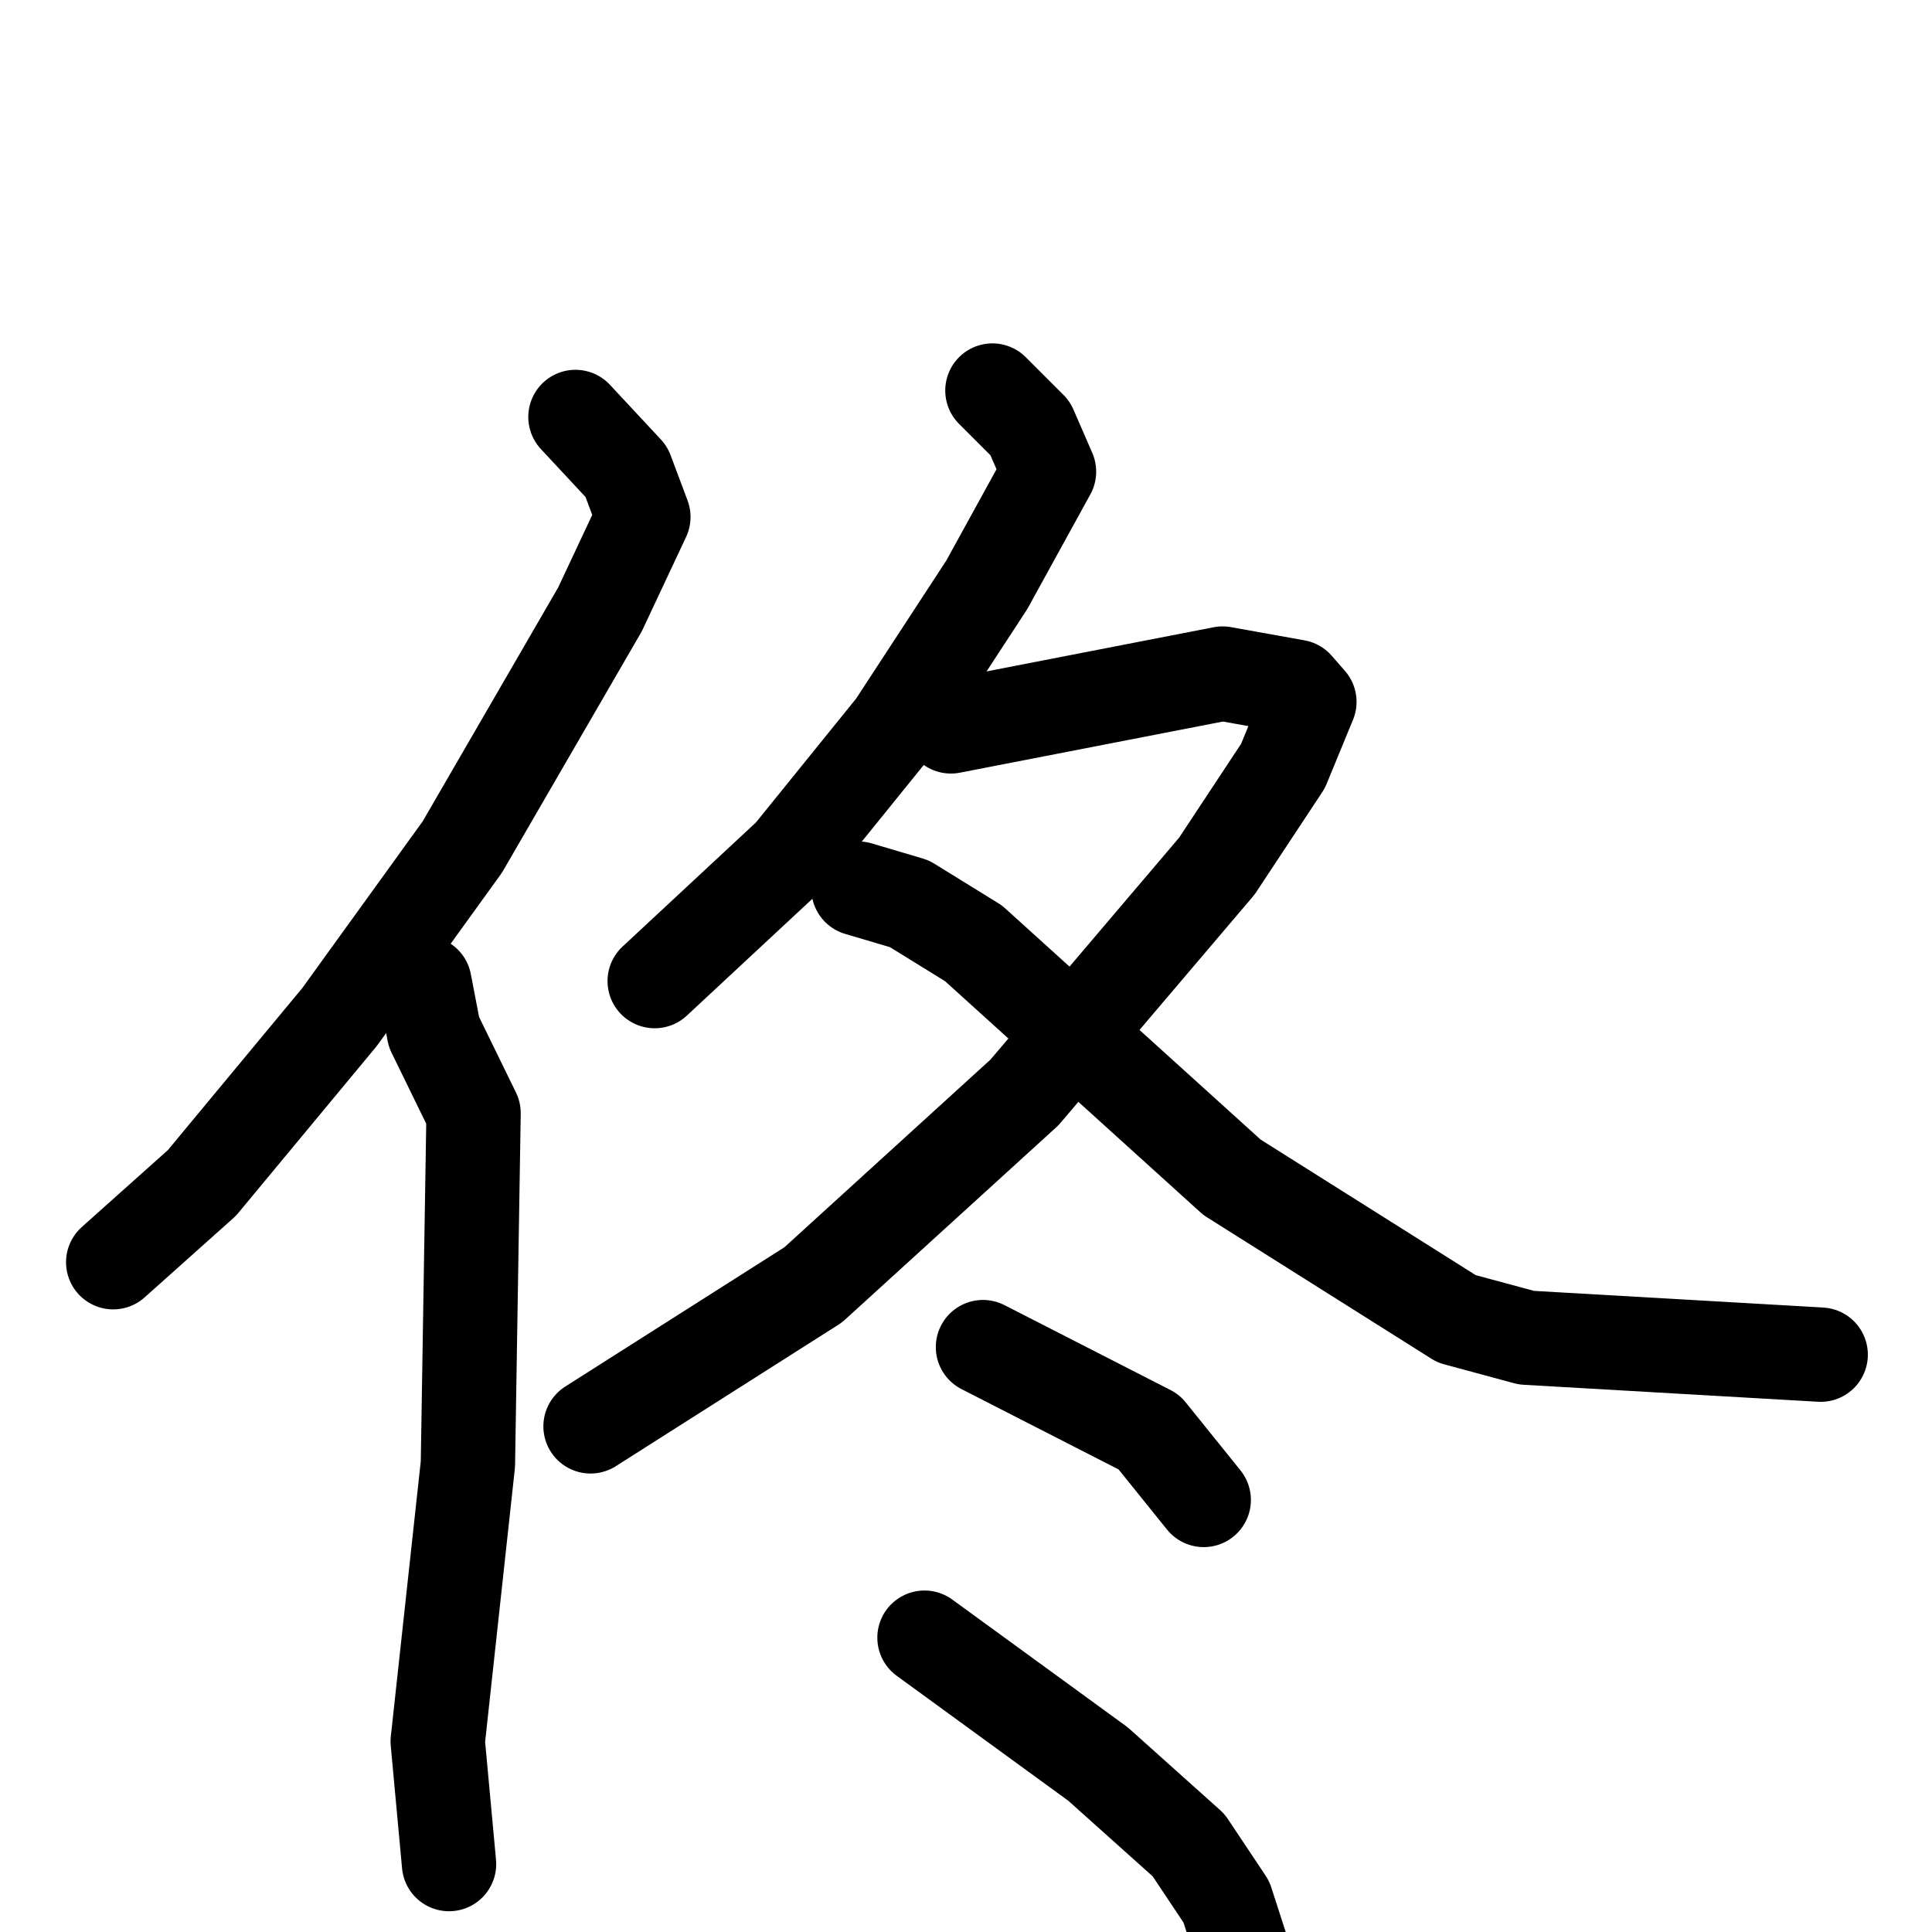 <svg xmlns="http://www.w3.org/2000/svg" viewBox="0 0 1024 1024">
  <g style="fill:none;stroke:#000000;stroke-width:50;stroke-linecap:round;stroke-linejoin:round;" transform="scale(1, 1) translate(0, 0)">
    <path d="M 305.0,221.0 L 332.0,250.0 L 341.0,274.0 L 318.0,323.0 L 245.0,449.0 L 180.0,539.0 L 107.0,627.0 L 60.0,669.0"/>
    <path d="M 225.0,521.0 L 230.0,547.0 L 251.0,590.0 L 248.0,776.0 L 232.0,923.0 L 238.0,988.0"/>
    <path d="M 526.0,207.0 L 546.0,227.0 L 556.0,250.0 L 523.0,310.0 L 474.0,385.0 L 419.0,453.0 L 347.0,520.0"/>
    <path d="M 504.0,385.0 L 648.0,357.0 L 687.0,364.0 L 694.0,372.0 L 680.0,406.0 L 645.0,459.0 L 543.0,579.0 L 431.0,681.0 L 313.0,756.0"/>
    <path d="M 455.0,471.0 L 482.0,479.0 L 516.0,500.0 L 653.0,624.0 L 772.0,699.0 L 809.0,709.0 L 965.0,718.0"/>
    <path d="M 521.0,714.0 L 609.0,759.0 L 638.0,795.0"/>
    <path d="M 490.0,868.0 L 582.0,935.0 L 630.0,978.0 L 650.0,1008.0 L 661.0,1042.0"/>
  </g>
</svg>
